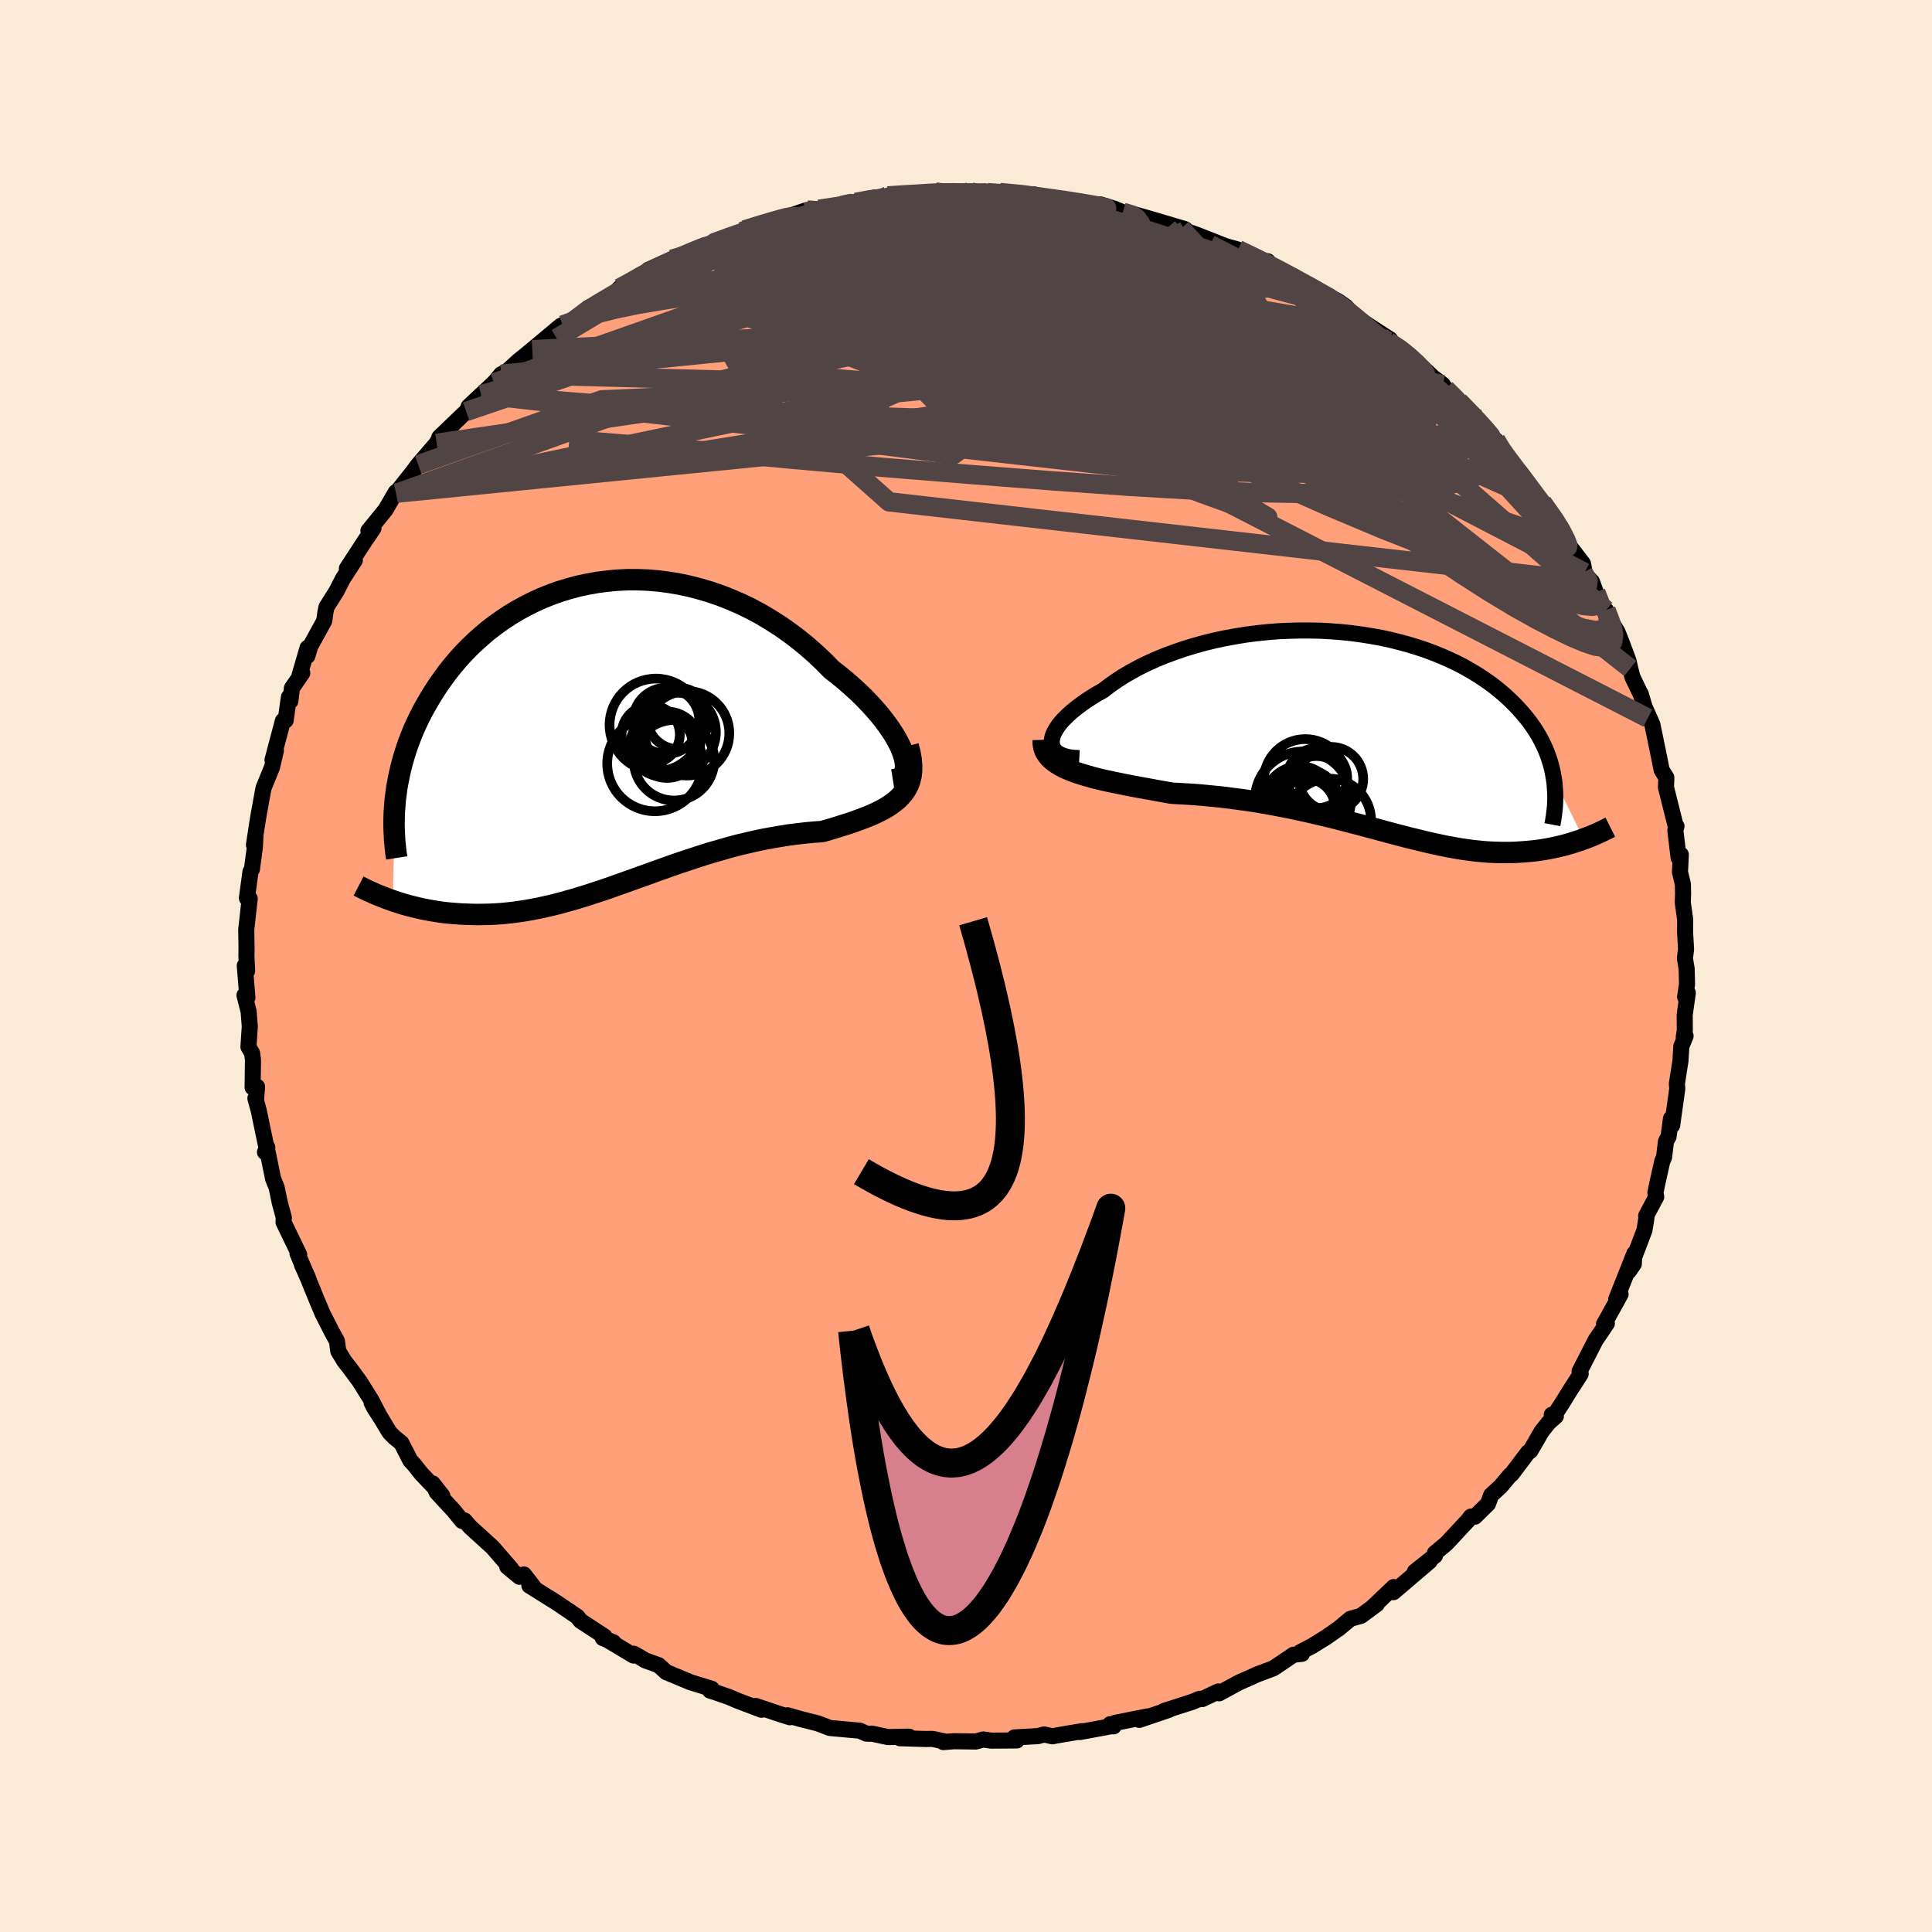 
  <svg viewBox="-100 -100 200 200" xmlns="http://www.w3.org/2000/svg" width="500" height="500" id="face-svg">
    <defs>
      <clipPath id="leftEyeClipPath">
        <polyline points="31.07,1.76 30.87,1.26 30.61,0.74 30.31,0.2 29.96,-0.35 29.57,-0.92 29.14,-1.5 28.67,-2.09 28.16,-2.68 27.62,-3.27 27.05,-3.86 26.44,-4.45 25.8,-5.03 25.14,-5.61 24.44,-6.18 23.72,-6.74 22.92,-7.56 22.08,-8.35 21.21,-9.12 20.3,-9.86 19.37,-10.56 18.42,-11.23 17.43,-11.86 16.43,-12.46 15.41,-13.01 14.38,-13.51 13.32,-13.97 12.26,-14.39 11.19,-14.76 10.11,-15.08 9.03,-15.36 7.95,-15.59 6.87,-15.77 5.79,-15.91 4.71,-16 3.65,-16.04 2.59,-16.04 1.54,-15.99 0.51,-15.89 -0.52,-15.76 -1.52,-15.58 -2.5,-15.37 -3.47,-15.11 -4.42,-14.82 -5.34,-14.49 -6.24,-14.13 -7.12,-13.73 -7.97,-13.3 -8.79,-12.85 -9.59,-12.37 -10.36,-11.86 -11.1,-11.33 -11.82,-10.78 -12.5,-10.2 -13.16,-9.61 -13.79,-9.01 -14.39,-8.39 -14.96,-7.76 -15.5,-7.12 -16.02,-6.47 -16.5,-5.81 -16.97,-5.15 -17.4,-4.49 -17.81,-3.83 -18.2,-3.16 -18.57,-2.5 -18.91,-1.84 -19.23,-1.17 -19.53,-0.51 -19.8,0.16 -20.06,0.83 -20.29,1.49 -20.5,2.16 -20.69,2.82 -20.86,3.48 -21.01,4.13 -21.14,4.78 -21.26,5.43 -21.35,6.08 -21.43,6.71 -21.69,17.19 -21.28,17.33 -20.87,17.46 -20.44,17.59 -20,17.71 -19.56,17.82 -19.1,17.93 -18.64,18.04 -18.16,18.13 -17.68,18.22 -17.18,18.3 -16.68,18.38 -16.17,18.44 -15.65,18.49 -15.12,18.53 -14.58,18.57 -14.03,18.59 -13.47,18.61 -12.9,18.62 -12.31,18.61 -11.71,18.6 -11.11,18.57 -10.49,18.53 -9.86,18.47 -9.22,18.4 -8.57,18.31 -7.91,18.21 -7.24,18.09 -6.57,17.96 -5.88,17.81 -5.18,17.65 -4.47,17.47 -3.75,17.27 -3.03,17.07 -2.29,16.85 -1.55,16.62 -0.79,16.37 -0.03,16.12 0.74,15.86 1.52,15.58 2.31,15.3 3.1,15.02 3.9,14.73 4.72,14.44 5.53,14.14 6.36,13.85 7.19,13.55 8.03,13.26 8.88,12.98 9.73,12.7 10.59,12.42 11.45,12.16 12.32,11.91 13.19,11.66 14.06,11.43 14.94,11.22 15.82,11.02 16.7,10.83 17.58,10.67 18.46,10.52 19.33,10.38 20.2,10.27 21.07,10.17 21.93,10.09 22.78,10.03 23.46,9.83 24.12,9.63 24.77,9.43 25.41,9.23 26.03,9.02 26.63,8.8 27.21,8.58 27.77,8.36 28.3,8.12 28.81,7.87 29.29,7.61 29.74,7.33 30.15,7.03 30.54,6.72 30.88,6.38" />
      </clipPath>
      <clipPath id="rightEyeClipPath">
        <polyline points="-32.71,0.88 -32.67,0.58 -32.59,0.27 -32.45,-0.06 -32.26,-0.4 -32.03,-0.75 -31.75,-1.11 -31.42,-1.47 -31.05,-1.83 -30.64,-2.2 -30.19,-2.57 -29.7,-2.94 -29.18,-3.31 -28.62,-3.68 -28.03,-4.04 -27.4,-4.39 -26.74,-4.9 -26.04,-5.39 -25.29,-5.88 -24.5,-6.34 -23.67,-6.79 -22.8,-7.22 -21.89,-7.63 -20.96,-8.01 -19.99,-8.37 -19,-8.71 -17.99,-9.02 -16.95,-9.31 -15.89,-9.57 -14.82,-9.8 -13.73,-10 -12.64,-10.18 -11.54,-10.32 -10.43,-10.44 -9.32,-10.53 -8.21,-10.58 -7.1,-10.61 -6,-10.61 -4.91,-10.59 -3.83,-10.53 -2.76,-10.45 -1.7,-10.34 -0.66,-10.2 0.36,-10.04 1.36,-9.86 2.34,-9.65 3.29,-9.41 4.22,-9.16 5.13,-8.88 6.01,-8.59 6.86,-8.27 7.68,-7.94 8.47,-7.59 9.23,-7.23 9.96,-6.85 10.66,-6.45 11.33,-6.05 11.97,-5.63 12.58,-5.21 13.16,-4.78 13.71,-4.33 14.23,-3.89 14.72,-3.43 15.18,-2.98 15.62,-2.52 16.03,-2.06 16.42,-1.59 16.78,-1.13 17.12,-0.65 17.43,-0.18 17.72,0.3 17.98,0.78 18.22,1.27 18.44,1.75 18.63,2.24 18.8,2.73 18.95,3.22 19.08,3.71 19.18,4.2 19.27,4.68 22.36,10.97 22.04,11.09 21.71,11.2 21.37,11.31 21.03,11.42 20.68,11.52 20.32,11.62 19.95,11.71 19.57,11.8 19.19,11.88 18.8,11.96 18.4,12.03 17.99,12.1 17.57,12.16 17.14,12.21 16.71,12.25 16.26,12.29 15.81,12.32 15.34,12.35 14.86,12.37 14.38,12.37 13.88,12.37 13.37,12.36 12.84,12.34 12.31,12.31 11.76,12.26 11.21,12.21 10.64,12.14 10.05,12.06 9.46,11.97 8.85,11.86 8.23,11.75 7.6,11.62 6.95,11.48 6.29,11.33 5.61,11.17 4.92,11 4.21,10.83 3.49,10.64 2.76,10.45 2,10.25 1.24,10.04 0.46,9.83 -0.34,9.62 -1.16,9.4 -1.99,9.19 -2.83,8.97 -3.69,8.75 -4.57,8.54 -5.46,8.33 -6.37,8.12 -7.29,7.92 -8.23,7.72 -9.18,7.54 -10.14,7.36 -11.11,7.19 -12.1,7.03 -13.1,6.89 -14.11,6.76 -15.12,6.63 -16.14,6.53 -17.17,6.43 -18.2,6.35 -19.23,6.29 -20.27,6.23 -21.08,6.09 -21.88,5.95 -22.67,5.8 -23.46,5.66 -24.23,5.52 -24.99,5.37 -25.73,5.22 -26.46,5.07 -27.16,4.92 -27.85,4.76 -28.51,4.59 -29.14,4.41 -29.74,4.23 -30.31,4.04 -30.85,3.83" />
      </clipPath>
      <filter id="fuzzy">
        <feTurbulence id="turbulence" baseFrequency="0.05" numOctaves="3" type="noise" result="noise" />
        <feDisplacementMap in="SourceGraphic" in2="noise" scale="2" />
      </filter>
      <linearGradient id="rainbowGradient" x1="0%" y1="0%" x2="100%" y2="0%">
        <stop offset="0%" style="stop-color: rgb(185, 55, 55); stop-opacity: 1" />
        <stop offset="50%" style="stop-color: rgb(167, 133, 106); stop-opacity: 1" />
        <stop offset="100%" style="stop-color: rgb(220, 208, 186); stop-opacity: 1" />
      </linearGradient>
    </defs>
    <rect x="-100" y="-100" width="100%" height="100%" fill="rgb(250, 235, 215)" />
    <polyline id="faceContour" points="74.6,0.27 74.64,1.87 74.44,3.2 74.72,2.78 74.4,5.05 74.41,6.68 74.3,7.36 74.49,7.25 74.05,8.32 73.96,9.82 73.59,12.19 73.63,12.7 73.1,16.5 72.98,15.79 72.73,17.66 72.46,18.16 72.26,19.81 72.08,20.2 71.54,22.62 71.37,23.46 71.45,23.9 70.41,25.86 70.44,26.07 70.23,27.36 68.62,31.59 69.13,30.85 69.19,29.76 67.31,34.5 67.76,33.98 66.5,36.26 66.05,37.06 66.34,37.01 65.51,38.24 65.19,38.7 63.52,41.96 63.63,42.23 62.44,44.08 61.7,45.28 60.75,46.74 60.64,46.45 61.06,46.61 60.32,47.26 59.58,48.2 58.42,50.2 58.2,50.33 56.47,52.62 56.33,52.7 55.35,53.87 54.36,54.78 54.04,55.67 52.69,57 52.26,57 52.02,57.33 49.72,59.8 48.54,60.78 48.55,61.04 46.46,62.7 48,61.62 46.3,63.07 44.25,64.82 44.28,64.29 42.05,66.41 42.53,66.06 40.89,67.27 39.79,67.58 38.57,68.6 38.37,68.73 37.3,69.48 35.8,70.41 34.62,71.02 34.78,71.2 33.9,71.3 31.83,72.7 30.09,73.35 29.71,73.53 28.25,74.18 26.2,75.29 26.11,75.1 24.45,75.89 24.19,75.86 23.39,76.19 20.49,77.12 20.98,77.01 17.94,78.04 18.81,77.68 15.44,78.35 15.28,78.71 14.92,78.49 15.03,78.7 11.78,79.3 12.01,79.21 9.7,79.6 8.94,79.74 8.09,79.55 7.46,79.72 5.01,79.86 5.26,80.17 2.61,80.19 1.79,80.07 1.02,80.28 -1.23,80.25 -2.35,80.34 -2.04,80.31 -3.46,80.01 -4.22,80.02 -6.85,79.94 -5.89,79.78 -8.09,79.82 -9.77,79.46 -9.99,79.48 -10.32,79.46 -11,79.16 -14.09,78.88 -15.35,78.4 -17.21,77.93 -18.46,77.57 -18.23,77.77 -19.34,77.42 -21.77,76.6 -21.18,76.99 -23.58,76.08 -24.55,75.67 -25.98,75.17 -26.5,75.01 -26.33,74.82 -28.51,74.15 -31.03,73.1 -31.82,72.38 -33.19,71.89 -33.74,71.56 -34.41,71.19 -34.42,71.38 -36.88,69.91 -36.5,70.01 -37.6,69.57 -37.42,69.41 -39.9,67.79 -40.23,67.36 -41.93,66.21 -42.34,65.93 -45.2,64.14 -44.74,64.31 -45.76,62.99 -46.22,63.23 -47.48,62.19 -47.1,62.38 -49.01,60.18 -51.32,58.08 -51.91,57.4 -52.16,57.45 -53.02,56.39 -54.78,54.49 -55.21,53.57 -54.21,54.84 -56.4,52.54 -57.12,51.63 -57.53,51.18 -58.45,49.38 -59.19,48.78 -59.68,48.28 -61.53,45.2 -61.27,45.72 -60.64,46.7 -61.57,44.92 -62.78,42.99 -63.83,41.57 -64.35,40.91 -64.98,39.87 -65.12,38.83 -65.67,37.83 -66.62,35.96 -67.2,34.58 -67.98,32.67 -68.17,32.14 -68.75,30.9 -68.09,32.39 -69.2,29.76 -69.03,29.87 -70.65,26.52 -70.62,26.03 -71.03,24.53 -71.36,22.94 -71.73,22.02 -72.29,19.27 -72.57,19.27 -72.33,18.78 -72.45,18.63 -73.22,14.95 -73.56,13.7 -73.48,13.66 -73.39,12.5 -73.85,12.57 -73.81,9.75 -73.9,9.03 -74.28,8.37 -74.14,6.26 -74.26,4.73 -74.69,3.03 -74.39,3.27 -74.66,-0.04 -74.42,0.51 -74.49,-1.03 -74.48,-1.94 -74.51,-3.75 -74.4,-4.74 -74.15,-6.98 -74.44,-7.03 -74.07,-9.76 -73.92,-10.02 -73.61,-12.35 -73.56,-13.41 -73.71,-12.54 -73.4,-14.58 -73.22,-15.68 -72.81,-17.93 -72.72,-18.42 -71.84,-20.58 -71.44,-22.3 -71.79,-21.33 -70.71,-25.39 -70.43,-25.42 -70.09,-27.84 -69.94,-27.43 -69.78,-28.77 -68.71,-30.32 -69,-30.05 -68.16,-32.94 -68.18,-32.1 -67.89,-33.08 -66.43,-35.74 -66.32,-36.58 -66.2,-37.16 -65.18,-38.78 -64.5,-40.1 -63.27,-42 -64.09,-41.15 -62.11,-44.19 -61.92,-44.45 -61.34,-45.32 -61.86,-45.05 -60.09,-47.23 -59.03,-49.05 -58.9,-48.95 -59.01,-48.94 -57.32,-51.08 -56.71,-51.89 -54.8,-54.11 -54.51,-54.65 -53.8,-55.34 -54.52,-54.73 -51.74,-57.4 -51.5,-57.75 -51.49,-57.91 -50.18,-59.14 -48.87,-60.36 -48.11,-61.26 -47.54,-61.54 -46.37,-62.61 -44.9,-63.8 -45.23,-63.54 -44.13,-64.45 -41.97,-66.26 -41.76,-66.35 -41.38,-66.56 -40.89,-66.59 -39.08,-68.15 -37.61,-68.8 -38.64,-68.37 -36.38,-69.61 -35.87,-70.17 -34.45,-70.95 -33.45,-71.41 -32.9,-72.06 -30.45,-73.17 -30.38,-73.12 -28.19,-73.93 -26.3,-74.74 -26.22,-74.82 -24.17,-75.67 -23.22,-76.03 -22.93,-76.2 -20.48,-77 -20.1,-76.99 -21.01,-76.82 -19.55,-77.21 -16.45,-78.26 -16.68,-78.03 -16.37,-78.25 -14.7,-78.42 -12.3,-78.78 -11.42,-79.05 -9.5,-79.54 -8.99,-79.31 -8.11,-79.72 -6.29,-79.89 -4.68,-79.83 -2.54,-80.13 -3.13,-80.1 -3.73,-79.95 0.25,-80.15 0.43,-80.18 2.09,-80.15 2.19,-80.06 4.16,-79.82 3.5,-80.07 7.21,-79.82 7.04,-79.58 6.73,-79.78 9.47,-79.46 9.55,-79.44 11.75,-78.96 13,-78.87 13.91,-78.84 15.34,-78.4 16.23,-78.03 18.1,-77.56 17.22,-77.87 18.86,-77.41 22.67,-76.28 22.78,-76.06 22.28,-76.34 22.67,-76.12 23.93,-75.68 26.87,-74.52 28.16,-74.16 30.24,-73.24 29.92,-73.13 31.24,-72.95 30.8,-72.75 33.96,-71.39 35.09,-70.63 34.6,-70.83 34.35,-71.09 35.21,-70.5 38.49,-68.84 39.31,-68.27 40.02,-67.48 40.01,-67.41 42.74,-65.61 43.9,-64.87 43.68,-64.67 45.46,-63.54 45.38,-63.67 47.81,-61.44 48.37,-60.92 49.36,-60.18 49.39,-60.13 49.65,-59.74 51.31,-58.08 51.02,-58.45 52.91,-56.65 54.36,-54.77 55.07,-54.11 54.83,-54.45 55.68,-53 55.47,-53.38 56.93,-51.3 57.38,-51.1 59.43,-48.26 60.21,-46.95 59.65,-47.99 61.6,-45.39 62.04,-44.49 62.19,-43.84 63.87,-41.65 64.04,-40.74 63.91,-40.71 64.8,-39.78 65.2,-38.68 65.95,-37.15 66.25,-36.84 66.44,-36.23 67.45,-34.57 67.81,-33.66 68.58,-31.6 68.76,-30.8 68.99,-29.91 69.8,-28.22 69.85,-28.16 70.58,-25.66 70.31,-26.68 71.05,-25.01 71.77,-21.52 72.01,-20.3 72.21,-19.97 72.5,-19.5 72.46,-18.5 73.46,-14.51 73.55,-14.47 73.43,-14.05 73.77,-11.21 74,-11.53 73.91,-9.73 74.21,-8.48 74.23,-7.45 74.2,-6.58 74.45,-4.79 74.44,-3.46 74.54,-1.71 74.42,-0.8 74.6,0.27 74.64,1.87" fill="rgb(255, 160, 122)" stroke="black" stroke-width="1.667" stroke-linejoin="round" filter="url(#fuzzy)" />
    <g transform="translate(41.58 -24.12)">
      <polyline id="rightCountour" points="-32.71,0.88 -32.67,0.58 -32.59,0.27 -32.45,-0.06 -32.26,-0.4 -32.03,-0.75 -31.75,-1.11 -31.42,-1.47 -31.05,-1.83 -30.64,-2.2 -30.19,-2.57 -29.7,-2.94 -29.18,-3.31 -28.62,-3.68 -28.03,-4.04 -27.4,-4.39 -26.74,-4.9 -26.04,-5.39 -25.29,-5.88 -24.5,-6.34 -23.67,-6.79 -22.8,-7.22 -21.89,-7.63 -20.96,-8.01 -19.99,-8.37 -19,-8.71 -17.99,-9.02 -16.95,-9.31 -15.89,-9.57 -14.82,-9.8 -13.73,-10 -12.64,-10.18 -11.54,-10.32 -10.43,-10.44 -9.32,-10.53 -8.21,-10.58 -7.1,-10.61 -6,-10.61 -4.91,-10.59 -3.83,-10.53 -2.76,-10.45 -1.7,-10.34 -0.66,-10.2 0.36,-10.04 1.36,-9.86 2.34,-9.65 3.29,-9.41 4.22,-9.16 5.13,-8.88 6.01,-8.59 6.86,-8.27 7.68,-7.94 8.47,-7.59 9.23,-7.23 9.96,-6.85 10.66,-6.45 11.33,-6.05 11.97,-5.63 12.58,-5.21 13.16,-4.78 13.71,-4.33 14.23,-3.89 14.72,-3.43 15.18,-2.98 15.62,-2.52 16.03,-2.06 16.42,-1.59 16.78,-1.13 17.12,-0.65 17.43,-0.18 17.72,0.3 17.98,0.78 18.22,1.27 18.44,1.75 18.63,2.24 18.8,2.73 18.95,3.22 19.08,3.71 19.18,4.2 19.27,4.68 22.36,10.97 22.04,11.09 21.71,11.2 21.37,11.31 21.03,11.42 20.68,11.52 20.32,11.62 19.95,11.71 19.57,11.8 19.19,11.88 18.8,11.96 18.4,12.03 17.99,12.1 17.57,12.16 17.14,12.21 16.71,12.25 16.26,12.29 15.81,12.32 15.34,12.35 14.86,12.37 14.38,12.37 13.88,12.37 13.37,12.36 12.84,12.34 12.31,12.31 11.76,12.26 11.21,12.21 10.64,12.14 10.05,12.06 9.46,11.97 8.85,11.86 8.23,11.75 7.6,11.62 6.95,11.48 6.29,11.33 5.61,11.17 4.92,11 4.21,10.83 3.49,10.64 2.76,10.45 2,10.25 1.24,10.04 0.46,9.83 -0.34,9.62 -1.16,9.4 -1.99,9.19 -2.83,8.97 -3.69,8.75 -4.57,8.54 -5.46,8.33 -6.37,8.12 -7.29,7.92 -8.23,7.72 -9.18,7.54 -10.14,7.36 -11.11,7.19 -12.1,7.03 -13.1,6.89 -14.11,6.76 -15.12,6.63 -16.14,6.53 -17.17,6.43 -18.2,6.35 -19.23,6.29 -20.27,6.23 -21.08,6.09 -21.88,5.95 -22.67,5.8 -23.46,5.66 -24.23,5.52 -24.99,5.37 -25.73,5.22 -26.46,5.07 -27.16,4.92 -27.85,4.76 -28.51,4.59 -29.14,4.41 -29.74,4.23 -30.31,4.04 -30.85,3.83" fill="white" stroke="white" stroke-width="0" stroke-linejoin="round" filter="url(#fuzzy)" />
    </g>
    <g transform="translate(-37.65 -23.95)">
      <polyline id="leftCountour" points="31.07,1.76 30.87,1.26 30.61,0.74 30.31,0.2 29.96,-0.35 29.57,-0.92 29.14,-1.5 28.67,-2.09 28.16,-2.68 27.62,-3.27 27.05,-3.86 26.44,-4.45 25.8,-5.03 25.14,-5.61 24.44,-6.18 23.72,-6.74 22.92,-7.56 22.08,-8.35 21.21,-9.12 20.3,-9.86 19.37,-10.56 18.42,-11.23 17.43,-11.86 16.43,-12.46 15.41,-13.01 14.38,-13.51 13.32,-13.97 12.26,-14.39 11.19,-14.76 10.11,-15.08 9.03,-15.36 7.95,-15.59 6.87,-15.77 5.79,-15.91 4.71,-16 3.65,-16.04 2.59,-16.04 1.54,-15.99 0.51,-15.89 -0.52,-15.76 -1.52,-15.58 -2.5,-15.37 -3.47,-15.11 -4.42,-14.82 -5.34,-14.49 -6.24,-14.13 -7.12,-13.73 -7.97,-13.3 -8.79,-12.85 -9.59,-12.37 -10.36,-11.86 -11.1,-11.33 -11.82,-10.78 -12.5,-10.2 -13.16,-9.61 -13.79,-9.01 -14.39,-8.39 -14.96,-7.76 -15.5,-7.12 -16.02,-6.47 -16.5,-5.81 -16.97,-5.15 -17.4,-4.49 -17.81,-3.83 -18.2,-3.16 -18.57,-2.5 -18.91,-1.84 -19.23,-1.17 -19.53,-0.51 -19.8,0.16 -20.06,0.83 -20.29,1.49 -20.5,2.16 -20.69,2.82 -20.86,3.48 -21.01,4.13 -21.14,4.78 -21.26,5.43 -21.35,6.08 -21.43,6.71 -21.69,17.19 -21.28,17.33 -20.87,17.46 -20.44,17.59 -20,17.71 -19.56,17.82 -19.1,17.93 -18.64,18.04 -18.16,18.13 -17.68,18.22 -17.18,18.3 -16.68,18.38 -16.17,18.44 -15.65,18.49 -15.12,18.53 -14.58,18.57 -14.03,18.59 -13.47,18.61 -12.9,18.62 -12.31,18.61 -11.71,18.6 -11.11,18.57 -10.49,18.53 -9.86,18.47 -9.22,18.4 -8.57,18.31 -7.91,18.21 -7.24,18.09 -6.57,17.96 -5.88,17.81 -5.18,17.65 -4.47,17.47 -3.75,17.27 -3.03,17.07 -2.29,16.85 -1.55,16.62 -0.79,16.37 -0.03,16.12 0.74,15.86 1.52,15.58 2.31,15.3 3.1,15.02 3.9,14.73 4.72,14.44 5.53,14.14 6.36,13.85 7.19,13.55 8.03,13.26 8.88,12.98 9.73,12.7 10.59,12.42 11.45,12.16 12.32,11.91 13.19,11.66 14.06,11.43 14.94,11.22 15.82,11.02 16.7,10.83 17.58,10.67 18.46,10.52 19.33,10.38 20.2,10.27 21.07,10.17 21.93,10.09 22.78,10.03 23.46,9.83 24.12,9.63 24.77,9.43 25.41,9.23 26.03,9.02 26.63,8.8 27.21,8.58 27.77,8.36 28.3,8.12 28.81,7.87 29.29,7.61 29.74,7.33 30.15,7.03 30.54,6.72 30.88,6.38" fill="white" stroke="white" stroke-width="0" stroke-linejoin="round" filter="url(#fuzzy)" />
    </g>
    <g transform="translate(41.58 -24.12)">
      <polyline id="rightUpper" points="-29.85,2.6 -30.42,2.57 -30.92,2.51 -31.36,2.4 -31.74,2.26 -32.05,2.1 -32.3,1.9 -32.49,1.68 -32.62,1.43 -32.69,1.17 -32.71,0.88 -32.67,0.58 -32.59,0.27 -32.45,-0.06 -32.26,-0.4 -32.03,-0.75 -31.75,-1.11 -31.42,-1.47 -31.05,-1.83 -30.64,-2.2 -30.19,-2.57 -29.7,-2.94 -29.18,-3.31 -28.62,-3.68 -28.03,-4.04 -27.4,-4.39 -26.74,-4.9 -26.04,-5.39 -25.29,-5.88 -24.5,-6.34 -23.67,-6.79 -22.8,-7.22 -21.89,-7.63 -20.96,-8.01 -19.99,-8.37 -19,-8.71 -17.99,-9.02 -16.95,-9.31 -15.89,-9.57 -14.82,-9.8 -13.73,-10 -12.64,-10.18 -11.54,-10.32 -10.43,-10.44 -9.32,-10.53 -8.21,-10.58 -7.1,-10.61 -6,-10.61 -4.91,-10.59 -3.83,-10.53 -2.76,-10.45 -1.7,-10.34 -0.66,-10.2 0.36,-10.04 1.36,-9.86 2.34,-9.65 3.29,-9.41 4.22,-9.16 5.13,-8.88 6.01,-8.59 6.86,-8.27 7.68,-7.94 8.47,-7.59 9.23,-7.23 9.96,-6.85 10.66,-6.45 11.33,-6.05 11.97,-5.63 12.58,-5.21 13.16,-4.78 13.71,-4.33 14.23,-3.89 14.72,-3.43 15.18,-2.98 15.62,-2.52 16.03,-2.06 16.42,-1.59 16.78,-1.13 17.12,-0.65 17.43,-0.18 17.72,0.3 17.98,0.78 18.22,1.27 18.44,1.75 18.63,2.24 18.8,2.73 18.95,3.22 19.08,3.71 19.18,4.2 19.27,4.68 19.34,5.17 19.38,5.66 19.41,6.14 19.42,6.63 19.41,7.11 19.39,7.59 19.34,8.07 19.28,8.55 19.21,9.02 19.12,9.49" fill="none" stroke="black" stroke-width="1.667" stroke-linejoin="round" filter="url(#fuzzy)" />
      <polyline id="rightLower" points="-33.59,0.71 -33.58,1.14 -33.51,1.54 -33.37,1.91 -33.16,2.25 -32.9,2.56 -32.59,2.85 -32.22,3.12 -31.81,3.37 -31.35,3.61 -30.85,3.83 -30.31,4.04 -29.74,4.23 -29.14,4.41 -28.51,4.59 -27.85,4.76 -27.16,4.92 -26.46,5.07 -25.73,5.22 -24.99,5.37 -24.23,5.52 -23.46,5.66 -22.67,5.8 -21.88,5.95 -21.08,6.09 -20.27,6.23 -19.23,6.29 -18.2,6.35 -17.17,6.43 -16.14,6.53 -15.12,6.63 -14.11,6.76 -13.1,6.89 -12.1,7.03 -11.11,7.19 -10.14,7.36 -9.18,7.54 -8.23,7.72 -7.29,7.92 -6.37,8.12 -5.46,8.33 -4.57,8.54 -3.69,8.75 -2.83,8.97 -1.99,9.19 -1.16,9.4 -0.34,9.62 0.46,9.83 1.24,10.04 2,10.25 2.76,10.45 3.49,10.64 4.21,10.83 4.92,11 5.61,11.17 6.29,11.33 6.95,11.48 7.6,11.62 8.23,11.75 8.85,11.86 9.46,11.97 10.05,12.06 10.64,12.14 11.21,12.21 11.76,12.26 12.31,12.31 12.84,12.34 13.37,12.36 13.88,12.37 14.38,12.37 14.86,12.37 15.34,12.35 15.81,12.32 16.26,12.29 16.71,12.25 17.14,12.21 17.57,12.16 17.99,12.1 18.4,12.03 18.8,11.96 19.19,11.88 19.57,11.8 19.95,11.71 20.32,11.62 20.68,11.52 21.03,11.42 21.37,11.31 21.71,11.2 22.04,11.09 22.36,10.97 22.67,10.86 22.97,10.74 23.27,10.62 23.56,10.5 23.84,10.37 24.11,10.25 24.37,10.12 24.63,10 24.88,9.87 25.12,9.75" fill="none" stroke="black" stroke-width="2.222" stroke-linejoin="round" filter="url(#fuzzy)" />
      <circle r="4.34" cx="-3.986" cy="9.061" stroke="black" fill="none" stroke-width="1.0" filter="url(#fuzzy)" clip-path="url(#rightEyeClipPath)" /><circle r="3.652" cx="-7.056" cy="7.086" stroke="black" fill="none" stroke-width="1.0" filter="url(#fuzzy)" clip-path="url(#rightEyeClipPath)" /><circle r="4.296" cx="-6.456" cy="4.926" stroke="black" fill="none" stroke-width="1.0" filter="url(#fuzzy)" clip-path="url(#rightEyeClipPath)" /><circle r="3.316" cx="-3.776" cy="4.756" stroke="black" fill="none" stroke-width="1.0" filter="url(#fuzzy)" clip-path="url(#rightEyeClipPath)" /><circle r="3.462" cx="-5.966" cy="8.131" stroke="black" fill="none" stroke-width="1.0" filter="url(#fuzzy)" clip-path="url(#rightEyeClipPath)" /><circle r="4.972" cx="-6.691" cy="6.886" stroke="black" fill="none" stroke-width="1.0" filter="url(#fuzzy)" clip-path="url(#rightEyeClipPath)" /><circle r="3.146" cx="-5.311" cy="5.531" stroke="black" fill="none" stroke-width="1.0" filter="url(#fuzzy)" clip-path="url(#rightEyeClipPath)" /><circle r="3.108" cx="-5.226" cy="4.666" stroke="black" fill="none" stroke-width="1.0" filter="url(#fuzzy)" clip-path="url(#rightEyeClipPath)" /><circle r="3.036" cx="-6.416" cy="7.766" stroke="black" fill="none" stroke-width="1.0" filter="url(#fuzzy)" clip-path="url(#rightEyeClipPath)" /><circle r="3.478" cx="-6.386" cy="7.261" stroke="black" fill="none" stroke-width="1.0" filter="url(#fuzzy)" clip-path="url(#rightEyeClipPath)" />
      </g>
    <g transform="translate(-37.65 -23.95)">
      <polyline id="leftUpper" points="30.08,4.68 30.46,4.62 30.77,4.5 31.02,4.31 31.2,4.08 31.33,3.79 31.39,3.46 31.39,3.08 31.34,2.67 31.23,2.23 31.07,1.76 30.87,1.26 30.61,0.74 30.31,0.2 29.96,-0.35 29.57,-0.92 29.14,-1.5 28.67,-2.09 28.16,-2.68 27.62,-3.27 27.05,-3.86 26.44,-4.45 25.8,-5.03 25.14,-5.61 24.44,-6.18 23.72,-6.74 22.92,-7.56 22.08,-8.35 21.21,-9.12 20.3,-9.86 19.37,-10.56 18.42,-11.23 17.43,-11.86 16.43,-12.46 15.41,-13.01 14.38,-13.51 13.32,-13.97 12.26,-14.39 11.19,-14.76 10.11,-15.08 9.03,-15.36 7.95,-15.59 6.87,-15.77 5.79,-15.91 4.71,-16 3.65,-16.04 2.59,-16.04 1.54,-15.99 0.51,-15.89 -0.52,-15.76 -1.52,-15.58 -2.5,-15.37 -3.47,-15.11 -4.42,-14.82 -5.34,-14.49 -6.24,-14.13 -7.12,-13.73 -7.97,-13.3 -8.79,-12.85 -9.59,-12.37 -10.36,-11.86 -11.1,-11.33 -11.82,-10.78 -12.5,-10.2 -13.16,-9.61 -13.79,-9.01 -14.39,-8.39 -14.96,-7.76 -15.5,-7.12 -16.02,-6.47 -16.5,-5.81 -16.97,-5.15 -17.4,-4.49 -17.81,-3.83 -18.2,-3.16 -18.57,-2.5 -18.91,-1.84 -19.23,-1.17 -19.53,-0.51 -19.8,0.16 -20.06,0.83 -20.29,1.49 -20.5,2.16 -20.69,2.82 -20.86,3.48 -21.01,4.13 -21.14,4.78 -21.26,5.43 -21.35,6.08 -21.43,6.71 -21.48,7.35 -21.53,7.97 -21.55,8.6 -21.56,9.21 -21.55,9.82 -21.52,10.42 -21.49,11.02 -21.43,11.61 -21.37,12.19 -21.28,12.76" fill="none" stroke="black" stroke-width="2.222" stroke-linejoin="round" filter="url(#fuzzy)" />
      <polyline id="leftLower" points="31.66,1.17 31.85,1.89 31.97,2.56 32.02,3.17 32.02,3.74 31.96,4.27 31.84,4.76 31.67,5.21 31.45,5.63 31.19,6.02 30.88,6.38 30.54,6.72 30.15,7.03 29.74,7.33 29.29,7.61 28.81,7.87 28.3,8.12 27.77,8.36 27.21,8.58 26.63,8.8 26.03,9.02 25.41,9.23 24.77,9.43 24.12,9.63 23.46,9.83 22.78,10.03 21.93,10.09 21.07,10.17 20.2,10.27 19.33,10.38 18.46,10.52 17.58,10.67 16.7,10.83 15.82,11.02 14.94,11.22 14.06,11.43 13.19,11.66 12.32,11.91 11.45,12.16 10.59,12.42 9.73,12.7 8.88,12.98 8.03,13.26 7.19,13.55 6.36,13.85 5.53,14.14 4.72,14.44 3.9,14.73 3.1,15.02 2.31,15.3 1.52,15.58 0.74,15.86 -0.03,16.12 -0.79,16.37 -1.55,16.62 -2.29,16.85 -3.03,17.07 -3.75,17.27 -4.47,17.47 -5.18,17.65 -5.88,17.81 -6.57,17.96 -7.24,18.09 -7.91,18.21 -8.57,18.31 -9.22,18.4 -9.86,18.47 -10.49,18.53 -11.11,18.57 -11.71,18.6 -12.31,18.61 -12.9,18.62 -13.47,18.61 -14.03,18.59 -14.58,18.57 -15.12,18.53 -15.65,18.49 -16.17,18.44 -16.68,18.38 -17.18,18.3 -17.68,18.22 -18.16,18.13 -18.64,18.04 -19.1,17.93 -19.56,17.82 -20,17.71 -20.44,17.59 -20.87,17.46 -21.28,17.33 -21.69,17.19 -22.09,17.05 -22.48,16.9 -22.85,16.76 -23.22,16.61 -23.58,16.46 -23.93,16.3 -24.27,16.15 -24.6,15.99 -24.92,15.83 -25.23,15.67" fill="none" stroke="black" stroke-width="2.222" stroke-linejoin="round" filter="url(#fuzzy)" />
      <circle r="4.932" cx="5.441" cy="2.997" stroke="black" fill="none" stroke-width="1.0" filter="url(#fuzzy)" clip-path="url(#leftEyeClipPath)" /><circle r="3.234" cx="6.131" cy="1.072" stroke="black" fill="none" stroke-width="1.0" filter="url(#fuzzy)" clip-path="url(#leftEyeClipPath)" /><circle r="3.182" cx="7.851" cy="-1.683" stroke="black" fill="none" stroke-width="1.0" filter="url(#fuzzy)" clip-path="url(#leftEyeClipPath)" /><circle r="3.436" cx="6.696" cy="1.047" stroke="black" fill="none" stroke-width="1.0" filter="url(#fuzzy)" clip-path="url(#leftEyeClipPath)" /><circle r="3.014" cx="5.011" cy="-0.023" stroke="black" fill="none" stroke-width="1.0" filter="url(#fuzzy)" clip-path="url(#leftEyeClipPath)" /><circle r="4.168" cx="7.421" cy="2.652" stroke="black" fill="none" stroke-width="1.0" filter="url(#fuzzy)" clip-path="url(#leftEyeClipPath)" /><circle r="4.08" cx="7.681" cy="-0.263" stroke="black" fill="none" stroke-width="1.0" filter="url(#fuzzy)" clip-path="url(#leftEyeClipPath)" /><circle r="4.798" cx="5.551" cy="-1.003" stroke="black" fill="none" stroke-width="1.0" filter="url(#fuzzy)" clip-path="url(#leftEyeClipPath)" /><circle r="4.372" cx="8.776" cy="-0.138" stroke="black" fill="none" stroke-width="1.0" filter="url(#fuzzy)" clip-path="url(#leftEyeClipPath)" /><circle r="3.426" cx="6.621" cy="-1.428" stroke="black" fill="none" stroke-width="1.0" filter="url(#fuzzy)" clip-path="url(#leftEyeClipPath)" />
    </g>
    <g id="hairs">
      <polyline points="-40.89,-66.59 -39.37,-67.74 -38.22,-68.47 -37.13,-69.12 -35.94,-69.82 -34.64,-70.57 -33.29,-71.33 -31.94,-72.07 -30.64,-72.75 -29.44,-73.35 -28.41,-73.84 -27.61,-74.21 -27.13,-74.42 -27.03,-74.46 -27.39,-74.32 -28.23,-73.98 -29.56,-73.41 -31.36,-72.56" fill="none" stroke="rgb(80, 68, 68)" stroke-width="2" stroke-linejoin="round" filter="url(#fuzzy)" /><polyline points="-26.22,-74.82 -24.48,-75.4 -22.82,-75.67 -21,-75.76 -18.98,-75.7 -16.75,-75.52 -14.26,-75.24 -11.46,-74.9 -8.38,-74.48 -5.04,-73.99 -1.49,-73.43 2.23,-72.83 6.09,-72.2 10.03,-71.54 14.03,-70.82 18.07,-70.04 22.12,-69.2 26.16,-68.32 30.11,-67.46 33.86,-66.67 37.36,-65.96 40.65,-65.28" fill="none" stroke="rgb(80, 68, 68)" stroke-width="2" stroke-linejoin="round" filter="url(#fuzzy)" /><polyline points="66.25,-36.84 66.47,-36.1 66.48,-35.37 66.07,-34.87 65.19,-34.72 63.81,-34.98 61.93,-35.67 59.54,-36.79 56.61,-38.34 53.12,-40.31 49.06,-42.68 44.39,-45.44 39.08,-48.65 33.15,-52.37 26.58,-56.68 19.33,-61.61 11.23,-67.08 2.11,-73.07" fill="none" stroke="rgb(80, 68, 68)" stroke-width="2" stroke-linejoin="round" filter="url(#fuzzy)" /><polyline points="4.16,-79.82 4.76,-79.85 6.19,-79.63 7.7,-79.3 9.33,-78.88 11.15,-78.38 13.15,-77.82 15.26,-77.21 17.4,-76.57 19.52,-75.92 21.56,-75.26 23.49,-74.64 25.29,-74.05 26.96,-73.52 28.45,-73.07 29.73,-72.69 30.76,-72.4 31.62,-72.13 32.48,-71.81 33.42,-71.46" fill="none" stroke="rgb(80, 68, 68)" stroke-width="2" stroke-linejoin="round" filter="url(#fuzzy)" /><polyline points="-22.93,-76.2 -21.35,-76.69 -20.61,-76.91 -20,-77.09 -19.3,-77.29 -18.61,-77.47 -18.06,-77.57 -17.7,-77.58 -17.56,-77.47 -17.69,-77.26 -18.16,-76.91 -19.05,-76.42 -20.41,-75.75 -22.24,-74.89 -24.56,-73.84 -27.38,-72.61 -30.69,-71.23 -34.5,-69.78" fill="none" stroke="rgb(80, 68, 68)" stroke-width="2" stroke-linejoin="round" filter="url(#fuzzy)" /><polyline points="-20.48,-77 -20,-76.84 -18.6,-76.53 -16.15,-76.07 -12.92,-75.39 -9.13,-74.44 -4.82,-73.25 -0.01,-71.85 5.27,-70.27 10.92,-68.54 16.84,-66.65 22.95,-64.63 29.19,-62.55 35.55,-60.45 42.02,-58.32 48.65,-55.99" fill="none" stroke="rgb(80, 68, 68)" stroke-width="2" stroke-linejoin="round" filter="url(#fuzzy)" /><polyline points="54.83,-54.45 55.18,-53.54 55.06,-52.83 54.61,-52.04 53.73,-51.21 52.31,-50.46 50.27,-49.87 47.56,-49.44 44.19,-49.14 40.14,-48.96 35.4,-48.91 29.95,-49 23.75,-49.25 16.8,-49.66 9.09,-50.21 0.62,-50.87 -8.61,-51.62 -18.59,-52.51 -29.34,-53.53 -41.07,-54.49" fill="none" stroke="rgb(80, 68, 68)" stroke-width="2" stroke-linejoin="round" filter="url(#fuzzy)" /><polyline points="-28.19,-73.93 -26.74,-74.53 -25.36,-75.05 -23.84,-75.57 -22.25,-76.08 -20.65,-76.56 -19.1,-77 -17.63,-77.39 -16.25,-77.76 -14.97,-78.1 -13.84,-78.42 -12.93,-78.67 -12.3,-78.85 -11.98,-78.93 -12.08,-78.9 -12.84,-78.74" fill="none" stroke="rgb(80, 68, 68)" stroke-width="2" stroke-linejoin="round" filter="url(#fuzzy)" /><polyline points="63.91,-40.71 64.4,-39.88 64.32,-39.26 63.69,-38.97 62.52,-39 60.83,-39.29 58.58,-39.84 55.73,-40.65 52.22,-41.79 48.02,-43.3 43.11,-45.23 37.5,-47.59 31.17,-50.39 24.1,-53.6 16.29,-57.23 7.8,-61.27 -1.33,-65.77 -11.3,-70.78" fill="none" stroke="rgb(80, 68, 68)" stroke-width="2" stroke-linejoin="round" filter="url(#fuzzy)" /><polyline points="2.19,-80.06 3.44,-79.95 4.34,-79.87 5.06,-79.75 5.52,-79.6 5.73,-79.39 5.73,-79.14 5.5,-78.82 4.97,-78.43 4.08,-77.98 2.75,-77.46 0.95,-76.86 -1.37,-76.18 -4.19,-75.41 -7.52,-74.55 -11.35,-73.6 -15.73,-72.55 -20.7,-71.44 -26.27,-70.34 -32.33,-69.29" fill="none" stroke="rgb(80, 68, 68)" stroke-width="2" stroke-linejoin="round" filter="url(#fuzzy)" /><polyline points="59.65,-47.99 60.96,-46.14 61.66,-44.97 62.09,-44.13 62.3,-43.58 62.27,-43.36 61.99,-43.47 61.46,-43.9 60.66,-44.68 59.54,-45.83 58.07,-47.39 56.24,-49.39 54.01,-51.84 51.33,-54.79 48.04,-58.38 44.1,-62.7" fill="none" stroke="rgb(80, 68, 68)" stroke-width="2" stroke-linejoin="round" filter="url(#fuzzy)" /><polyline points="-3.13,-80.1 -2.66,-80.01 -1.71,-79.9 -1.21,-79.65 -1.32,-79.26 -1.97,-78.7 -3.13,-77.98 -4.82,-77.08 -7.07,-75.99 -9.95,-74.69 -13.5,-73.17 -17.73,-71.41 -22.67,-69.4 -28.38,-67.1 -34.99,-64.47 -42.65,-61.44" fill="none" stroke="rgb(80, 68, 68)" stroke-width="2" stroke-linejoin="round" filter="url(#fuzzy)" /><polyline points="35.21,-70.5 37.31,-69.26 38,-68.38 37.93,-67.59 37.36,-66.78 36.3,-65.93 34.7,-65.06 32.49,-64.17 29.68,-63.26 26.24,-62.31 22.16,-61.32 17.4,-60.32 11.92,-59.33 5.72,-58.34 -1.21,-57.32 -8.85,-56.2 -17.25,-54.93 -26.48,-53.45 -36.58,-51.77 -47.5,-50.09" fill="none" stroke="rgb(80, 68, 68)" stroke-width="2" stroke-linejoin="round" filter="url(#fuzzy)" /><polyline points="-8.99,-79.31 -7.71,-79.55 -5.91,-79.54 -3.94,-79.37 -1.96,-79.07 0.1,-78.67 2.32,-78.19 4.73,-77.63 7.32,-77 10.02,-76.3 12.77,-75.54 15.56,-74.75 18.34,-73.94 21.1,-73.15 23.79,-72.37 26.41,-71.61 28.94,-70.88 31.36,-70.2 33.58,-69.6 35.57,-69.11 37.43,-68.68" fill="none" stroke="rgb(80, 68, 68)" stroke-width="2" stroke-linejoin="round" filter="url(#fuzzy)" /><polyline points="28.16,-74.16 29.5,-73.52 30.35,-73.1 31.23,-72.65 32.22,-72.14 33.21,-71.61 34.11,-71.12 34.91,-70.69 35.63,-70.29 36.31,-69.9 36.96,-69.5 37.52,-69.13 37.95,-68.81 38.19,-68.59 38.18,-68.5 37.91,-68.56 37.35,-68.79 36.47,-69.19 35.22,-69.78 33.51,-70.6 31.25,-71.68 28.43,-73.07 25.27,-74.68" fill="none" stroke="rgb(80, 68, 68)" stroke-width="2" stroke-linejoin="round" filter="url(#fuzzy)" /><polyline points="-23.22,-76.03 -22.28,-76.32 -20.92,-76.61 -19.5,-76.83 -17.91,-77.03 -16.06,-77.26 -13.96,-77.49 -11.7,-77.71 -9.33,-77.9 -6.9,-78.09 -4.46,-78.27 -2.08,-78.45 0.18,-78.62 2.28,-78.78 4.18,-78.93 5.83,-79.06 7.19,-79.17 8.17,-79.28 8.76,-79.4" fill="none" stroke="rgb(80, 68, 68)" stroke-width="2" stroke-linejoin="round" filter="url(#fuzzy)" /><polyline points="-16.45,-78.26 -16.12,-78.13 -14.67,-78.06 -12.33,-78 -9.43,-77.9 -6.21,-77.75 -2.82,-77.52 0.69,-77.23 4.35,-76.86 8.17,-76.41 12.1,-75.89 16,-75.32 19.7,-74.78 23.16,-74.3 26.6,-73.8" fill="none" stroke="rgb(80, 68, 68)" stroke-width="2" stroke-linejoin="round" filter="url(#fuzzy)" /><polyline points="-30.45,-73.17 -29.63,-73.4 -28.08,-73.91 -26.36,-74.45 -24.6,-74.98 -22.82,-75.47 -21.03,-75.93 -19.23,-76.34 -17.46,-76.72 -15.72,-77.08 -14.01,-77.42 -12.3,-77.75 -10.62,-78.07 -8.96,-78.38 -7.35,-78.68 -5.82,-78.95 -4.42,-79.2 -3.19,-79.43 -2.19,-79.63 -1.44,-79.81 -0.99,-79.95 -0.92,-80.04 -1.52,-80.05" fill="none" stroke="rgb(80, 68, 68)" stroke-width="2" stroke-linejoin="round" filter="url(#fuzzy)" /><polyline points="43.68,-64.67 44.92,-63.85 45.86,-63.09 46.66,-62.36 47.23,-61.77 47.54,-61.35 47.62,-61.06 47.52,-60.85 47.26,-60.69 46.83,-60.6 46.2,-60.59 45.3,-60.73 44.09,-61.04 42.52,-61.55 40.61,-62.25 38.36,-63.11 35.8,-64.12 32.94,-65.28 29.75,-66.62 26.18,-68.18 22.18,-70.01 17.71,-72.12 12.78,-74.49 7.48,-77.16" fill="none" stroke="rgb(80, 68, 68)" stroke-width="2" stroke-linejoin="round" filter="url(#fuzzy)" /><polyline points="49.65,-59.74 50.68,-58.71 51.33,-57.96 51.83,-57.26 52.02,-56.73 51.8,-56.49 51.16,-56.53 50.16,-56.8 48.85,-57.22 47.22,-57.8 45.23,-58.54 42.82,-59.52 39.9,-60.8 36.44,-62.43 32.44,-64.42 27.9,-66.75 22.83,-69.44 17.12,-72.52 10.68,-76.01" fill="none" stroke="rgb(80, 68, 68)" stroke-width="2" stroke-linejoin="round" filter="url(#fuzzy)" /><polyline points="-11.42,-79.05 -9.94,-79.32 -8.67,-79.47 -7.25,-79.59 -5.72,-79.7 -4.2,-79.79 -2.8,-79.86 -1.53,-79.91 -0.35,-79.94 0.74,-79.96 1.74,-79.97 2.58,-79.97 3.21,-79.97 3.59,-79.96 3.71,-79.96 3.55,-79.97 3.05,-79.98 2.11,-79.99 0.62,-80 -1.39,-80" fill="none" stroke="rgb(80, 68, 68)" stroke-width="2" stroke-linejoin="round" filter="url(#fuzzy)" /><polyline points="65.2,-38.68 65.58,-37.73 65.43,-37.36 64.87,-37.23 63.89,-37.32 62.42,-37.69 60.41,-38.43 57.82,-39.62 54.63,-41.3 50.81,-43.48 46.36,-46.18 41.22,-49.38 35.37,-53.07 28.77,-57.25 21.48,-61.93 13.61,-67.22 5.13,-73.23" fill="none" stroke="rgb(80, 68, 68)" stroke-width="2" stroke-linejoin="round" filter="url(#fuzzy)" /><polyline points="66.25,-36.84 66.58,-36.02 66.91,-35.07 67.05,-34.21 66.94,-33.55 66.59,-33.14 66,-33 65.14,-33.11 64.03,-33.48 62.66,-34.06 61.01,-34.86 59.06,-35.87 56.79,-37.14 54.18,-38.71 51.22,-40.61 47.88,-42.86 44.19,-45.45 40.14,-48.39 35.72,-51.69 30.9,-55.39 25.66,-59.51 20,-64.04 13.97,-69 7.54,-74.38" fill="none" stroke="rgb(80, 68, 68)" stroke-width="2" stroke-linejoin="round" filter="url(#fuzzy)" /><polyline points="-26.3,-74.74 -25.61,-75.04 -24.4,-75.49 -23.11,-75.94 -21.81,-76.34 -20.55,-76.7 -19.33,-77.03 -18.09,-77.35 -16.83,-77.67 -15.56,-77.98 -14.3,-78.28 -13.07,-78.55 -11.91,-78.8 -10.86,-79.02 -9.98,-79.2 -9.32,-79.33 -8.93,-79.42 -8.83,-79.44 -9.03,-79.4 -9.59,-79.28 -10.56,-79.09 -11.95,-78.85 -13.61,-78.58 -15.2,-78.34" fill="none" stroke="rgb(80, 68, 68)" stroke-width="2" stroke-linejoin="round" filter="url(#fuzzy)" /><polyline points="-41.76,-66.35 -41.1,-66.59 -39.81,-67.03 -38.12,-67.55 -36.17,-68.03 -33.97,-68.48 -31.51,-68.9 -28.79,-69.32 -25.83,-69.73 -22.64,-70.13 -19.27,-70.51 -15.73,-70.85 -12.07,-71.17 -8.32,-71.47 -4.55,-71.74 -0.78,-72 2.94,-72.23 6.61,-72.43 10.24,-72.58 13.87,-72.65 17.52,-72.64 21.13,-72.59 24.55,-72.64 27.7,-72.85" fill="none" stroke="rgb(80, 68, 68)" stroke-width="2" stroke-linejoin="round" filter="url(#fuzzy)" /><polyline points="51.02,-58.45 52.58,-56.84 53.62,-55.68 54.21,-54.96 54.51,-54.52 54.66,-54.2 54.71,-53.94 54.66,-53.73 54.48,-53.64 54.07,-53.74 53.36,-54.11 52.3,-54.8 50.9,-55.81 49.17,-57.11 47.13,-58.73 44.7,-60.71 41.75,-63.17 38.23,-66.15 34.28,-69.55" fill="none" stroke="rgb(80, 68, 68)" stroke-width="2" stroke-linejoin="round" filter="url(#fuzzy)" /><polyline points="-35.87,-70.17 -34.67,-70.82 -33.61,-71.43 -32.56,-72 -31.55,-72.49 -30.62,-72.89 -29.87,-73.16 -29.35,-73.29 -29.14,-73.26 -29.29,-73.06 -29.82,-72.65 -30.75,-72.04 -32.12,-71.18 -34,-70.03 -36.39,-68.58 -39.21,-66.88 -42.38,-64.98" fill="none" stroke="rgb(80, 68, 68)" stroke-width="2" stroke-linejoin="round" filter="url(#fuzzy)" /><polyline points="16.23,-78.03 17.19,-77.74 17.66,-77.42 18.04,-76.93 18.06,-76.35 17.53,-75.72 16.47,-75.03 14.99,-74.23 13.14,-73.28 10.88,-72.19 8.12,-70.97 4.75,-69.65 0.7,-68.23 -4.04,-66.72 -9.44,-65.08 -15.49,-63.32 -22.21,-61.46 -29.61,-59.53 -37.72,-57.51 -46.62,-55.14" fill="none" stroke="rgb(80, 68, 68)" stroke-width="2" stroke-linejoin="round" filter="url(#fuzzy)" /><polyline points="3.5,-80.07 5.83,-79.85 7.03,-79.69 8.07,-79.55 9.22,-79.39 10.45,-79.21 11.66,-79.02 12.75,-78.84 13.63,-78.68 14.25,-78.55 14.56,-78.46 14.55,-78.41 14.21,-78.41 13.55,-78.47 12.57,-78.59 11.17,-78.79 9.18,-79.1 6.57,-79.5" fill="none" stroke="rgb(80, 68, 68)" stroke-width="2" stroke-linejoin="round" filter="url(#fuzzy)" /><polyline points="35.21,-70.5 37.57,-69.2 39.06,-68.17 40.33,-67.15 41.64,-66.05 43.02,-64.88 44.42,-63.68 45.78,-62.49 47.11,-61.31 48.38,-60.17 49.58,-59.08 50.65,-58.09 51.58,-57.23 52.34,-56.53 52.94,-55.98 53.43,-55.54 53.83,-55.2 54.15,-54.94 54.35,-54.79 54.31,-54.89 53.87,-55.41 52.83,-56.56" fill="none" stroke="rgb(80, 68, 68)" stroke-width="2" stroke-linejoin="round" filter="url(#fuzzy)" /><polyline points="54.83,-54.45 55.44,-53.46 56.08,-52.56 56.92,-51.45 57.86,-50.22 58.77,-49 59.59,-47.9 60.29,-46.95 60.85,-46.13 61.27,-45.47 61.53,-45 61.61,-44.76 61.5,-44.79 61.19,-45.1 60.72,-45.66 60.1,-46.46 59.31,-47.5 58.31,-48.85 56.97,-50.63 55.23,-52.91 53.15,-55.59" fill="none" stroke="rgb(80, 68, 68)" stroke-width="2" stroke-linejoin="round" filter="url(#fuzzy)" /><polyline points="-3.13,-80.1 -2.42,-80.04 -0.84,-80.04 0.71,-80 2.14,-79.91 3.49,-79.8 4.81,-79.67 6.13,-79.53 7.43,-79.39 8.69,-79.25 9.88,-79.1 11,-78.95 12.03,-78.82 12.93,-78.7 13.67,-78.6 14.21,-78.53 14.5,-78.49 14.51,-78.48 14.2,-78.52 13.57,-78.6 12.64,-78.73 11.42,-78.91 9.97,-79.13 8.45,-79.42" fill="none" stroke="rgb(80, 68, 68)" stroke-width="2" stroke-linejoin="round" filter="url(#fuzzy)" /><polyline points="-16.68,-78.03 -15.65,-78.16 -13.55,-78.2 -10.87,-78.14 -7.85,-77.97 -4.62,-77.69 -1.19,-77.32 2.44,-76.87 6.24,-76.36 10.12,-75.82 13.95,-75.26 17.72,-74.65 21.55,-73.96 25.66,-73.11 30.01,-72.15" fill="none" stroke="rgb(80, 68, 68)" stroke-width="2" stroke-linejoin="round" filter="url(#fuzzy)" /><polyline points="-8.11,-79.72 -6.45,-79.83 -5.02,-79.91 -3.95,-79.98 -3.15,-80.02 -2.47,-80.04 -1.88,-80.03 -1.45,-79.99 -1.31,-79.92 -1.52,-79.8 -2.14,-79.63 -3.2,-79.42 -4.71,-79.17 -6.68,-78.89 -9.14,-78.56 -12.2,-78.15 -16.14,-77.56" fill="none" stroke="rgb(80, 68, 68)" stroke-width="2" stroke-linejoin="round" filter="url(#fuzzy)" /><polyline points="70.58,-25.66 16.46,-53.43 18.86,-60.68 33.27,-57.35 43.95,-52.22 46.22,-49.85 40.21,-50.98 28.69,-54.3 15.55,-58.12 4.28,-61.23 -3.12,-63.26 -6.06,-64.58 -4.7,-65.74 0.59,-67.02 8.83,-68.12 18,-68.43 24.97,-67.56 25.98,-65.85 17.32,-64.31 -2.73,-63.8 -26.78,-64.83 -24.17,-75.67" fill="none" stroke="rgb(80, 68, 68)" stroke-width="2" stroke-linejoin="round" filter="url(#fuzzy)" /><polyline points="3.5,-80.07 10.29,-76.44 4.51,-70.39 -1.14,-63.95 -3.35,-59.36 -0.58,-56.77 7.15,-55.54 17.34,-55.31 26.46,-56.08 31.9,-57.87 32.82,-60.58 29.82,-64.03 24.35,-67.83 18.19,-71.35 12.96,-73.96 9.95,-75.32 10.2,-75.55 14.06,-75.16 18.94,-74.85 16.99,-75.79 -3.13,-80.1" fill="none" stroke="rgb(80, 68, 68)" stroke-width="2" stroke-linejoin="round" filter="url(#fuzzy)" /><polyline points="-59.01,-48.94 -11.77,-58.82 -4.19,-63.85 -4.09,-66.85 -6.81,-67.72 -11.41,-66.74 -17.02,-64.74 -21.56,-62.63 -22.25,-61.01 -17.41,-60.1 -7.9,-59.89 2.87,-60.33 10.75,-61.37 13,-62.97 9.8,-64.89 4.09,-66.7 0.07,-68.06 1.31,-68.91 9.18,-69.45 21.69,-69.46 34.17,-67.3 52.91,-56.65" fill="none" stroke="rgb(80, 68, 68)" stroke-width="2" stroke-linejoin="round" filter="url(#fuzzy)" /><polyline points="64.04,-40.74 20.14,-63.51 7.74,-69.86 -0.13,-69.67 -3.58,-67.72 -0.75,-65.36 6.71,-62.7 15,-60.25 20.13,-59.07 19.6,-59.88 13.73,-62.22 5.93,-64.64 1.17,-65.67 2.86,-64.61 9.87,-61.61 15.83,-57.41 12.82,-54.24 1.6,-58.24 22.28,-76.34" fill="none" stroke="rgb(80, 68, 68)" stroke-width="2" stroke-linejoin="round" filter="url(#fuzzy)" /><polyline points="-33.45,-71.41 24.37,-48.93 31.24,-46.47 26.57,-49.24 21.26,-52.94 17.19,-56.45 15.91,-59.05 18.15,-60.29 22.85,-60.17 28.08,-59.11 32.21,-57.68 34.32,-56.53 33.9,-56.27 30.68,-57.4 25.05,-60.02 18.56,-63.52 13.78,-66.78 12.8,-68.66 15.08,-68.88 16.3,-68.41 10.14,-68.82 -6.39,-70.42 -26.87,-70.98 -36.38,-69.61" fill="none" stroke="rgb(80, 68, 68)" stroke-width="2" stroke-linejoin="round" filter="url(#fuzzy)" /><polyline points="22.28,-76.34 29.62,-68.39 19.7,-67.72 14.24,-66.55 12.4,-65.43 9.87,-65.4 6.63,-65.99 5.33,-65.94 7.75,-64.63 13.26,-62.56 19.63,-60.86 24.74,-60.34 27.65,-61.04 28.64,-62.34 28.41,-63.63 27.5,-64.63 26.33,-65.34 25.52,-65.74 25.73,-65.7 26.84,-65.43 27.14,-65.69 23.37,-67.3 11.41,-69.85 -12.71,-70.04 -50.18,-59.14" fill="none" stroke="rgb(80, 68, 68)" stroke-width="2" stroke-linejoin="round" filter="url(#fuzzy)" /><polyline points="54.36,-54.77 -11.12,-56.92 -21.97,-64.32 -13.82,-69.69 -3.44,-72 2.98,-72.38 5.01,-71.79 4.4,-70.38 3.21,-67.86 3.37,-64.18 6.34,-59.96 12.3,-56.46 19.04,-55.22 21.86,-57.35 16.12,-62.29 -0.03,-66.07 -44.9,-63.8" fill="none" stroke="rgb(80, 68, 68)" stroke-width="2" stroke-linejoin="round" filter="url(#fuzzy)" /><polyline points="34.6,-70.83 -9.17,-62.88 -8.89,-55.59 -1.91,-54.37 -2.16,-57.39 -6.36,-61.61 -8.15,-65.23 -4.7,-67.66 2.83,-68.96 11.27,-69.46 17.47,-69.48 19.59,-69.26 17.34,-68.88 11.71,-68.43 4.48,-68.04 -2.16,-67.83 -6,-67.82 -5.35,-67.71 0.05,-66.98 8.11,-65.26 14.33,-63.01 14.37,-61.8 10.15,-63.66 14.93,-68.76 34.35,-71.09" fill="none" stroke="rgb(80, 68, 68)" stroke-width="2" stroke-linejoin="round" filter="url(#fuzzy)" /><polyline points="7.21,-79.82 11.7,-73.2 -6.56,-69.85 -20.26,-68.51 -23.02,-68.97 -17.36,-69.48 -7.5,-68.46 3.46,-65.63 13.65,-62.07 21.78,-59.42 26.93,-58.8 29.07,-60.08 29.28,-61.9 29.1,-62.58 29.4,-61.49 28.19,-60.78 15.85,-66.11 -22.93,-76.2" fill="none" stroke="rgb(80, 68, 68)" stroke-width="2" stroke-linejoin="round" filter="url(#fuzzy)" /><polyline points="-8.11,-79.72 -19,-75.12 -9.09,-71.31 7.42,-66.79 17.7,-63.62 18.11,-62.95 11.76,-63.97 3.11,-65.22 -5.28,-65.75 -12.74,-65.37 -18.81,-64.39 -22.18,-63.18 -21.03,-61.98 -14.27,-60.87 -2.67,-59.92 11,-59.33 23.04,-59.42 30.55,-60.41 32.71,-62.23 30.81,-64.37 27.49,-66.01 27.08,-65.98 36.27,-63.04 49.36,-60.18" fill="none" stroke="rgb(80, 68, 68)" stroke-width="2" stroke-linejoin="round" filter="url(#fuzzy)" /><polyline points="6.73,-79.78 11.1,-78.67 11.54,-76.53 9.99,-74.11 9.56,-71.98 10.38,-70.33 10.87,-69.02 10.09,-67.66 8.33,-66.16 6.36,-64.89 4.91,-64.39 4.68,-64.83 6.48,-65.69 10.97,-66.07 18.14,-65.25 26.98,-63.16 35.5,-60.45 41.4,-58.23 42.91,-57.65 39.66,-59.3 33.24,-62.31 26.24,-63.93 14.62,-62.48 -35.87,-70.17" fill="none" stroke="rgb(80, 68, 68)" stroke-width="2" stroke-linejoin="round" filter="url(#fuzzy)" /><polyline points="43.9,-64.87 42.22,-64.63 36.6,-61.15 25.72,-58.88 18.85,-57.66 20.66,-56.22 28.3,-54.5 36.5,-53.18 42.11,-52.58 44.8,-52.37 45.32,-52.19 44.07,-52.15 41.5,-52.61 39.13,-53.52 38.05,-54.74 34.07,-57.91 15.22,-66.45 -26.22,-74.82" fill="none" stroke="rgb(80, 68, 68)" stroke-width="2" stroke-linejoin="round" filter="url(#fuzzy)" /><polyline points="-14.7,-78.42 21.83,-67.48 33.29,-61.48 25.19,-62.49 10.62,-65.76 -0.04,-68.72 -3.14,-70.96 -0.55,-72.71 3.92,-74.06 7.48,-74.81 9.58,-74.57 11.59,-72.82 15.64,-69.21 23.18,-63.89 33.65,-57.86 43.89,-52.8 48.92,-50.33 43.24,-51 18.5,-53.67 -50.18,-59.14" fill="none" stroke="rgb(80, 68, 68)" stroke-width="2" stroke-linejoin="round" filter="url(#fuzzy)" /><polyline points="-48.11,-61.26 -9.29,-65.11 -15.92,-65.87 -24.05,-62.94 -21.42,-58.2 -10.97,-54.19 -1.28,-52.94 1.4,-54.93 -2.89,-59 -9.03,-63.13 -10.82,-65.47 -4.71,-65 8.4,-62.07 23.1,-58.65 31.32,-57.79 25.95,-60.75 2.87,-62.58 -54.8,-54.11" fill="none" stroke="rgb(80, 68, 68)" stroke-width="2" stroke-linejoin="round" filter="url(#fuzzy)" /><polyline points="-16.45,-78.26 4.35,-76.75 21.06,-72.7 29.6,-69.44 30.52,-67.97 27.24,-67.62 23.93,-67.4 22.88,-66.99 23.55,-66.72 23.64,-67.04 21.07,-68.12 15.39,-69.65 8.02,-71.02 1.65,-71.67 -0.89,-71.28 2.17,-69.83 10.7,-67.57 22.3,-64.94 33.11,-62.54 39.28,-61.06 38.2,-61.25 28.43,-64.25 11.24,-71.68 7.04,-79.58" fill="none" stroke="rgb(80, 68, 68)" stroke-width="2" stroke-linejoin="round" filter="url(#fuzzy)" /><polyline points="-48.11,-61.26 1.19,-59.96 7.08,-64.13 11.38,-65.23 16.82,-63.98 20.81,-61.42 23.49,-58.04 26.02,-54.58 28.23,-52.08 28.76,-51.42 26.57,-52.92 21.83,-56.28 15.43,-60.61 8.19,-64.48 1.21,-66.3 -2.84,-65.23 0.35,-62.36 13.16,-60.6 31.33,-60.56 59.65,-47.99" fill="none" stroke="rgb(80, 68, 68)" stroke-width="2" stroke-linejoin="round" filter="url(#fuzzy)" /><polyline points="-28.19,-73.93 20.24,-61.87 28.46,-59.06 28.74,-58.97 28.99,-59.64 27.1,-61.26 22.22,-63.92 16.29,-67.02 11.62,-69.52 9.44,-70.52 10.15,-69.55 13.93,-66.64 20.22,-62.13 26.72,-56.73 29.4,-51.89 25.47,-49.87 19.74,-52.18 29.2,-55.09 62.19,-43.84" fill="none" stroke="rgb(80, 68, 68)" stroke-width="2" stroke-linejoin="round" filter="url(#fuzzy)" /><polyline points="2.19,-80.06 -7.76,-78.37 -6.52,-74.66 2.17,-70.47 11.05,-67.96 16.28,-67.55 17.28,-68.45 15,-69.77 10.65,-70.92 5.19,-71.7 -0.69,-72.04 -6.36,-71.95 -11.2,-71.48 -14.72,-70.72 -16.72,-69.76 -17.18,-68.66 -16.22,-67.45 -14.15,-66.09 -11.87,-64.6 -10.63,-63.05 -9.9,-61.92 -4.05,-62.35 13.47,-66.34 18.1,-77.56" fill="none" stroke="rgb(80, 68, 68)" stroke-width="2" stroke-linejoin="round" filter="url(#fuzzy)" /><polyline points="22.78,-76.06 22.84,-71 9.86,-71.56 4.44,-69.26 7.19,-63.89 12.89,-57.85 17.85,-53.51 21.53,-51.95 24.61,-52.89 27.24,-55.27 28.68,-58.11 28.05,-61.01 25.03,-63.95 20.1,-66.9 14.52,-69.6 10.24,-71.91 9.17,-73.87 11.26,-75.39 14.71,-75.81 30.8,-72.75" fill="none" stroke="rgb(80, 68, 68)" stroke-width="2" stroke-linejoin="round" filter="url(#fuzzy)" /><polyline points="11.75,-78.96 -13.1,-70.04 -3.8,-68.38 6.56,-67.7 11.17,-66.87 11.5,-66.26 9,-66.67 4.23,-68.18 -2.15,-70.06 -8.84,-71.48 -14.01,-72.03 -15.72,-71.79 -12.59,-70.94 -4.32,-69.45 7.94,-67.23 21.8,-64.44 34.26,-61.74 42.9,-59.91 46.89,-59.21 46.14,-59.69 37.15,-63.83 7.04,-79.58" fill="none" stroke="rgb(80, 68, 68)" stroke-width="2" stroke-linejoin="round" filter="url(#fuzzy)" /><polyline points="64.8,-39.78 -7.97,-48.05 -16.2,-55.35 -4.54,-60.5 5.28,-63.74 8.97,-65.66 9.13,-66.6 8.72,-66.87 8.91,-66.73 9.38,-66.42 9.25,-66.12 7.91,-65.9 5.37,-65.65 2.16,-65.17 -1.18,-64.4 -4.55,-63.62 -8.21,-63.43 -12.1,-64.45 -14.91,-66.81 -14.52,-69.87 -10.29,-72.4 -6.35,-73.1 -14.24,-70.18 -51.74,-57.4" fill="none" stroke="rgb(80, 68, 68)" stroke-width="2" stroke-linejoin="round" filter="url(#fuzzy)" /><polyline points="68.76,-30.8 34.41,-57.83 10.18,-65.58 1.68,-67.44 3.47,-68.33 6.87,-68.32 7.13,-66.88 3.73,-64.58 -1.64,-62.75 -5.76,-62.22 -4.34,-62.51 5.42,-62.06 20.21,-59.67 27.41,-56.51 7.33,-55.56 -58.9,-48.95" fill="none" stroke="rgb(80, 68, 68)" stroke-width="2" stroke-linejoin="round" filter="url(#fuzzy)" /><polyline points="55.07,-54.11 4.72,-57.89 12.58,-56.95 28.23,-54.48 36.24,-54.59 36.13,-56.47 30.82,-57.96 22.78,-58.03 13.76,-57.04 5.04,-55.9 -2.49,-55.42 -8.25,-55.88 -11.66,-57.02 -12.09,-58.27 -9.41,-59.13 -4.58,-59.59 0.32,-60.22 3.31,-61.82 4.17,-64.65 5.1,-67.96 8.85,-70.19 15.19,-70.35 18.78,-69.94 13.53,-73.18 13,-78.87" fill="none" stroke="rgb(80, 68, 68)" stroke-width="2" stroke-linejoin="round" filter="url(#fuzzy)" /><polyline points="0.25,-80.15 -12.18,-74.45 -2.29,-74.41 9.16,-73.47 19.92,-70.19 29.55,-65.23 36.39,-60.02 38.99,-55.77 37.33,-53.1 32.91,-52.04 27.92,-52.34 24.15,-53.67 22.35,-55.61 22.16,-57.79 22.58,-59.87 22.67,-61.73 21.94,-63.51 20.35,-65.49 18.18,-67.84 15.91,-70.39 14.06,-72.7 12.4,-74.39 8.99,-75.39 0.79,-75.43 -14.92,-72.33 -48.87,-60.36" fill="none" stroke="rgb(80, 68, 68)" stroke-width="2" stroke-linejoin="round" filter="url(#fuzzy)" /><polyline points="43.68,-64.67 10.43,-69.32 10.63,-62.64 18.58,-57.39 19.54,-57.62 13.66,-61.1 6.56,-64.48 2.93,-66.22 4.23,-66.9 8.77,-67.84 13.3,-69.71 15.34,-71.79 14.48,-72.48 11.35,-70.48 5.6,-66.37 0.01,-64.32 29.92,-73.13" fill="none" stroke="rgb(80, 68, 68)" stroke-width="2" stroke-linejoin="round" filter="url(#fuzzy)" /><polyline points="-56.71,-51.89 -37.7,-58.61 -8.48,-59.89 11.15,-58.35 19.49,-57.37 22.43,-57.92 23.83,-59.81 24.31,-62.14 23.64,-63.84 21.81,-64.17 18.68,-63.27 13.9,-61.93 8.19,-60.99 4.16,-60.68 4.31,-60.78 6.3,-61.47 1.43,-63.79 -13.42,-68.68 -6.29,-79.89" fill="none" stroke="rgb(80, 68, 68)" stroke-width="2" stroke-linejoin="round" filter="url(#fuzzy)" /><polyline points="45.46,-63.54 48.1,-58.43 39.09,-59.01 27.86,-59.72 20.97,-61.48 18.68,-64.69 17.05,-68.52 12.62,-71.8 4.94,-73.82 -3.73,-74.72 -10.28,-75.23 -12.79,-76.07 -11.39,-77.34 -7.24,-78.56 -1.33,-79.44 0.43,-80.18" fill="none" stroke="rgb(80, 68, 68)" stroke-width="2" stroke-linejoin="round" filter="url(#fuzzy)" /><polyline points="22.67,-76.12 10.22,-69.08 -0.44,-63.32 3.86,-59.18 11.14,-57.19 15.45,-57.35 18.42,-58.37 22.85,-58.89 28.98,-58.62 35,-58.21 39.17,-58.26 41.34,-58.53 42.69,-58.11 44.45,-56.35 46.68,-53.74 48.1,-51.8 47.16,-52.06 43.24,-55.06 36.45,-60.35 25.98,-67.59 11.16,-75.97 0.43,-80.18" fill="none" stroke="rgb(80, 68, 68)" stroke-width="2" stroke-linejoin="round" filter="url(#fuzzy)" /><polyline points="0.43,-80.18 -3.37,-68.02 16.32,-63.57 26.85,-63.64 26.53,-65.21 21.68,-65.98 18.28,-65.16 18.93,-63.56 22.89,-62.56 27.95,-62.82 32.26,-63.96 35.12,-65.09 36.56,-65.56 36.75,-65.34 35.79,-64.92 33.9,-65.13 32.41,-66.51 35.3,-67.43 43.68,-64.67" fill="none" stroke="rgb(80, 68, 68)" stroke-width="2" stroke-linejoin="round" filter="url(#fuzzy)" /><polyline points="9.47,-79.46 -8.18,-74.71 -12.87,-68.41 -1.33,-64.14 14.84,-62.18 27.17,-62.05 32.65,-62.95 31.41,-64.26 25.13,-65.59 16.52,-66.78 8.94,-67.54 5.18,-67.44 5.88,-66.21 8.93,-64.3 10.86,-62.94 9.42,-63.26 4.42,-64.66 -6.03,-64.35 -29.15,-59.58 -58.9,-48.95" fill="none" stroke="rgb(80, 68, 68)" stroke-width="2" stroke-linejoin="round" filter="url(#fuzzy)" /><polyline points="66.25,-36.84 45.06,-55.38 32.5,-61.28 19.8,-64.87 11.69,-65.15 8.52,-62.41 7.36,-58.73 5.93,-56.03 3.95,-55.04 2.72,-55.33 4.15,-56 9.49,-56.24 18.02,-55.81 26.14,-55.15 28.51,-55.16 22.21,-56.59 11.68,-59.71 5.71,-65.61 -16.68,-78.03" fill="none" stroke="rgb(80, 68, 68)" stroke-width="2" stroke-linejoin="round" filter="url(#fuzzy)" /><polyline points="43.68,-64.67 38.95,-67.05 37.57,-64.23 35.4,-60.95 34.99,-58.47 36.74,-57.03 39.13,-56.29 40.62,-55.66 40.41,-54.78 38.26,-53.65 34.24,-52.6 28.72,-52 22.44,-52.08 16.34,-52.85 11.32,-54.18 7.99,-55.89 6.63,-57.69 7.23,-59.12 9.47,-59.54 12.35,-58.66 13.32,-57.15 8.57,-56.96 -2.02,-59.78 -2.52,-63.99 45.38,-63.67" fill="none" stroke="rgb(80, 68, 68)" stroke-width="2" stroke-linejoin="round" filter="url(#fuzzy)" /><polyline points="-50.18,-59.14 19.67,-51.28 41.41,-50.9 42.13,-54.71 34.68,-58.07 24.21,-59.73 13.27,-59.99 4,-59.46 -1.85,-58.93 -3.6,-59.34 -1.83,-61.27 2.12,-64.4 7.06,-67.53 12.41,-69.17 18.29,-68.42 25.14,-65.56 32.61,-62 36.51,-60.11 25.17,-62.96 -22.93,-76.2" fill="none" stroke="rgb(80, 68, 68)" stroke-width="2" stroke-linejoin="round" filter="url(#fuzzy)" /><polyline points="-11.42,-79.05 24.94,-68.58 41.18,-62.08 44.48,-60.71 39.13,-62.65 29.14,-65.36 18.93,-66.78 11.94,-66.04 9.19,-63.52 9.53,-60.36 11.25,-57.72 13.33,-56.29 15.1,-56.28 15.32,-57.72 12.36,-60.5 6.45,-64.06 1.77,-66.86 5.3,-66.49 21.51,-60.64 45.52,-50.61 54.36,-54.77" fill="none" stroke="rgb(80, 68, 68)" stroke-width="2" stroke-linejoin="round" filter="url(#fuzzy)" />
    </g>
    
        <g id="lineNose">
        <path d="M -10.83,21.29 Q 12.31, 35.04 0.74, -4.634" fill="none" stroke="black" stroke-width="3" stroke-linejoin="round" filter="url(#fuzzy)"></path>
        </g>
      
    <g id="mouth">
      <polyline points="-11.74,37.75 -11.57,39.34 -11.39,40.89 -11.21,42.39 -11.02,43.84 -10.83,45.25 -10.64,46.62 -10.44,47.94 -10.24,49.21 -10.03,50.45 -9.82,51.63 -9.6,52.78 -9.38,53.88 -9.16,54.94 -8.93,55.96 -8.7,56.94 -8.47,57.87 -8.23,58.77 -7.99,59.62 -7.74,60.43 -7.5,61.21 -7.24,61.94 -6.99,62.64 -6.73,63.29 -6.47,63.91 -6.21,64.48 -5.95,65.02 -5.68,65.53 -5.41,65.99 -5.13,66.42 -4.86,66.81 -4.58,67.17 -4.3,67.49 -4.02,67.77 -3.74,68.02 -3.45,68.23 -3.16,68.41 -2.87,68.56 -2.58,68.67 -2.29,68.75 -2,68.79 -1.7,68.8 -1.4,68.78 -1.1,68.73 -0.8,68.65 -0.5,68.53 -0.2,68.38 0.1,68.2 0.4,68 0.71,67.76 1.01,67.49 1.32,67.19 1.62,66.86 1.93,66.51 2.24,66.13 2.54,65.71 2.85,65.27 3.16,64.81 3.46,64.31 3.77,63.79 4.08,63.25 4.38,62.67 4.69,62.08 5,61.45 5.3,60.8 5.61,60.13 5.91,59.43 6.21,58.71 6.52,57.97 6.82,57.2 7.12,56.41 7.42,55.6 7.71,54.76 8.01,53.9 8.31,53.02 8.6,52.12 8.89,51.2 9.18,50.26 9.47,49.3 9.76,48.32 10.04,47.32 10.33,46.3 10.61,45.26 10.89,44.2 11.16,43.13 11.44,42.03 11.71,40.92 11.98,39.8 12.25,38.65 12.51,37.49 12.77,36.32 13.03,35.13 13.29,33.92 13.54,32.7 13.79,31.46 14.04,30.21 14.28,28.94 14.52,27.66 14.76,26.37 14.99,25.07 14.99,25.07 14.72,25.81 14.46,26.54 14.19,27.27 13.92,27.98 13.65,28.7 13.39,29.4 13.12,30.1 12.85,30.78 12.58,31.47 12.32,32.14 12.05,32.8 11.78,33.46 11.52,34.1 11.25,34.74 10.98,35.37 10.71,35.99 10.45,36.6 10.18,37.2 9.91,37.79 9.64,38.38 9.38,38.95 9.11,39.51 8.84,40.06 8.58,40.6 8.31,41.13 8.04,41.64 7.77,42.15 7.51,42.65 7.24,43.13 6.97,43.6 6.7,44.06 6.44,44.51 6.17,44.95 5.9,45.37 5.63,45.78 5.37,46.18 5.1,46.56 4.83,46.94 4.57,47.29 4.3,47.64 4.03,47.97 3.76,48.29 3.5,48.59 3.23,48.88 2.96,49.16 2.69,49.42 2.43,49.66 2.16,49.89 1.89,50.11 1.63,50.31 1.36,50.49 1.09,50.66 0.82,50.82 0.56,50.95 0.29,51.08 0.02,51.18 -0.25,51.27 -0.51,51.34 -0.78,51.4 -1.05,51.43 -1.32,51.45 -1.58,51.46 -1.85,51.44 -2.12,51.41 -2.38,51.36 -2.65,51.29 -2.92,51.2 -3.19,51.1 -3.45,50.98 -3.72,50.83 -3.99,50.67 -4.26,50.49 -4.52,50.29 -4.79,50.07 -5.06,49.83 -5.32,49.57 -5.59,49.29 -5.86,48.99 -6.13,48.67 -6.39,48.33 -6.66,47.97 -6.93,47.58 -7.2,47.18 -7.46,46.75 -7.73,46.31 -8,45.84 -8.27,45.35 -8.53,44.84 -8.8,44.3 -9.07,43.74 -9.33,43.16 -9.6,42.56 -9.87,41.93 -10.14,41.29 -10.4,40.61 -10.67,39.92 -10.94,39.2 -11.21,38.46 -11.47,37.69" fill="rgb(215,127,140)" stroke="black" stroke-width="3" stroke-linejoin="round" filter="url(#fuzzy)" />
    </g>
  </svg>
  